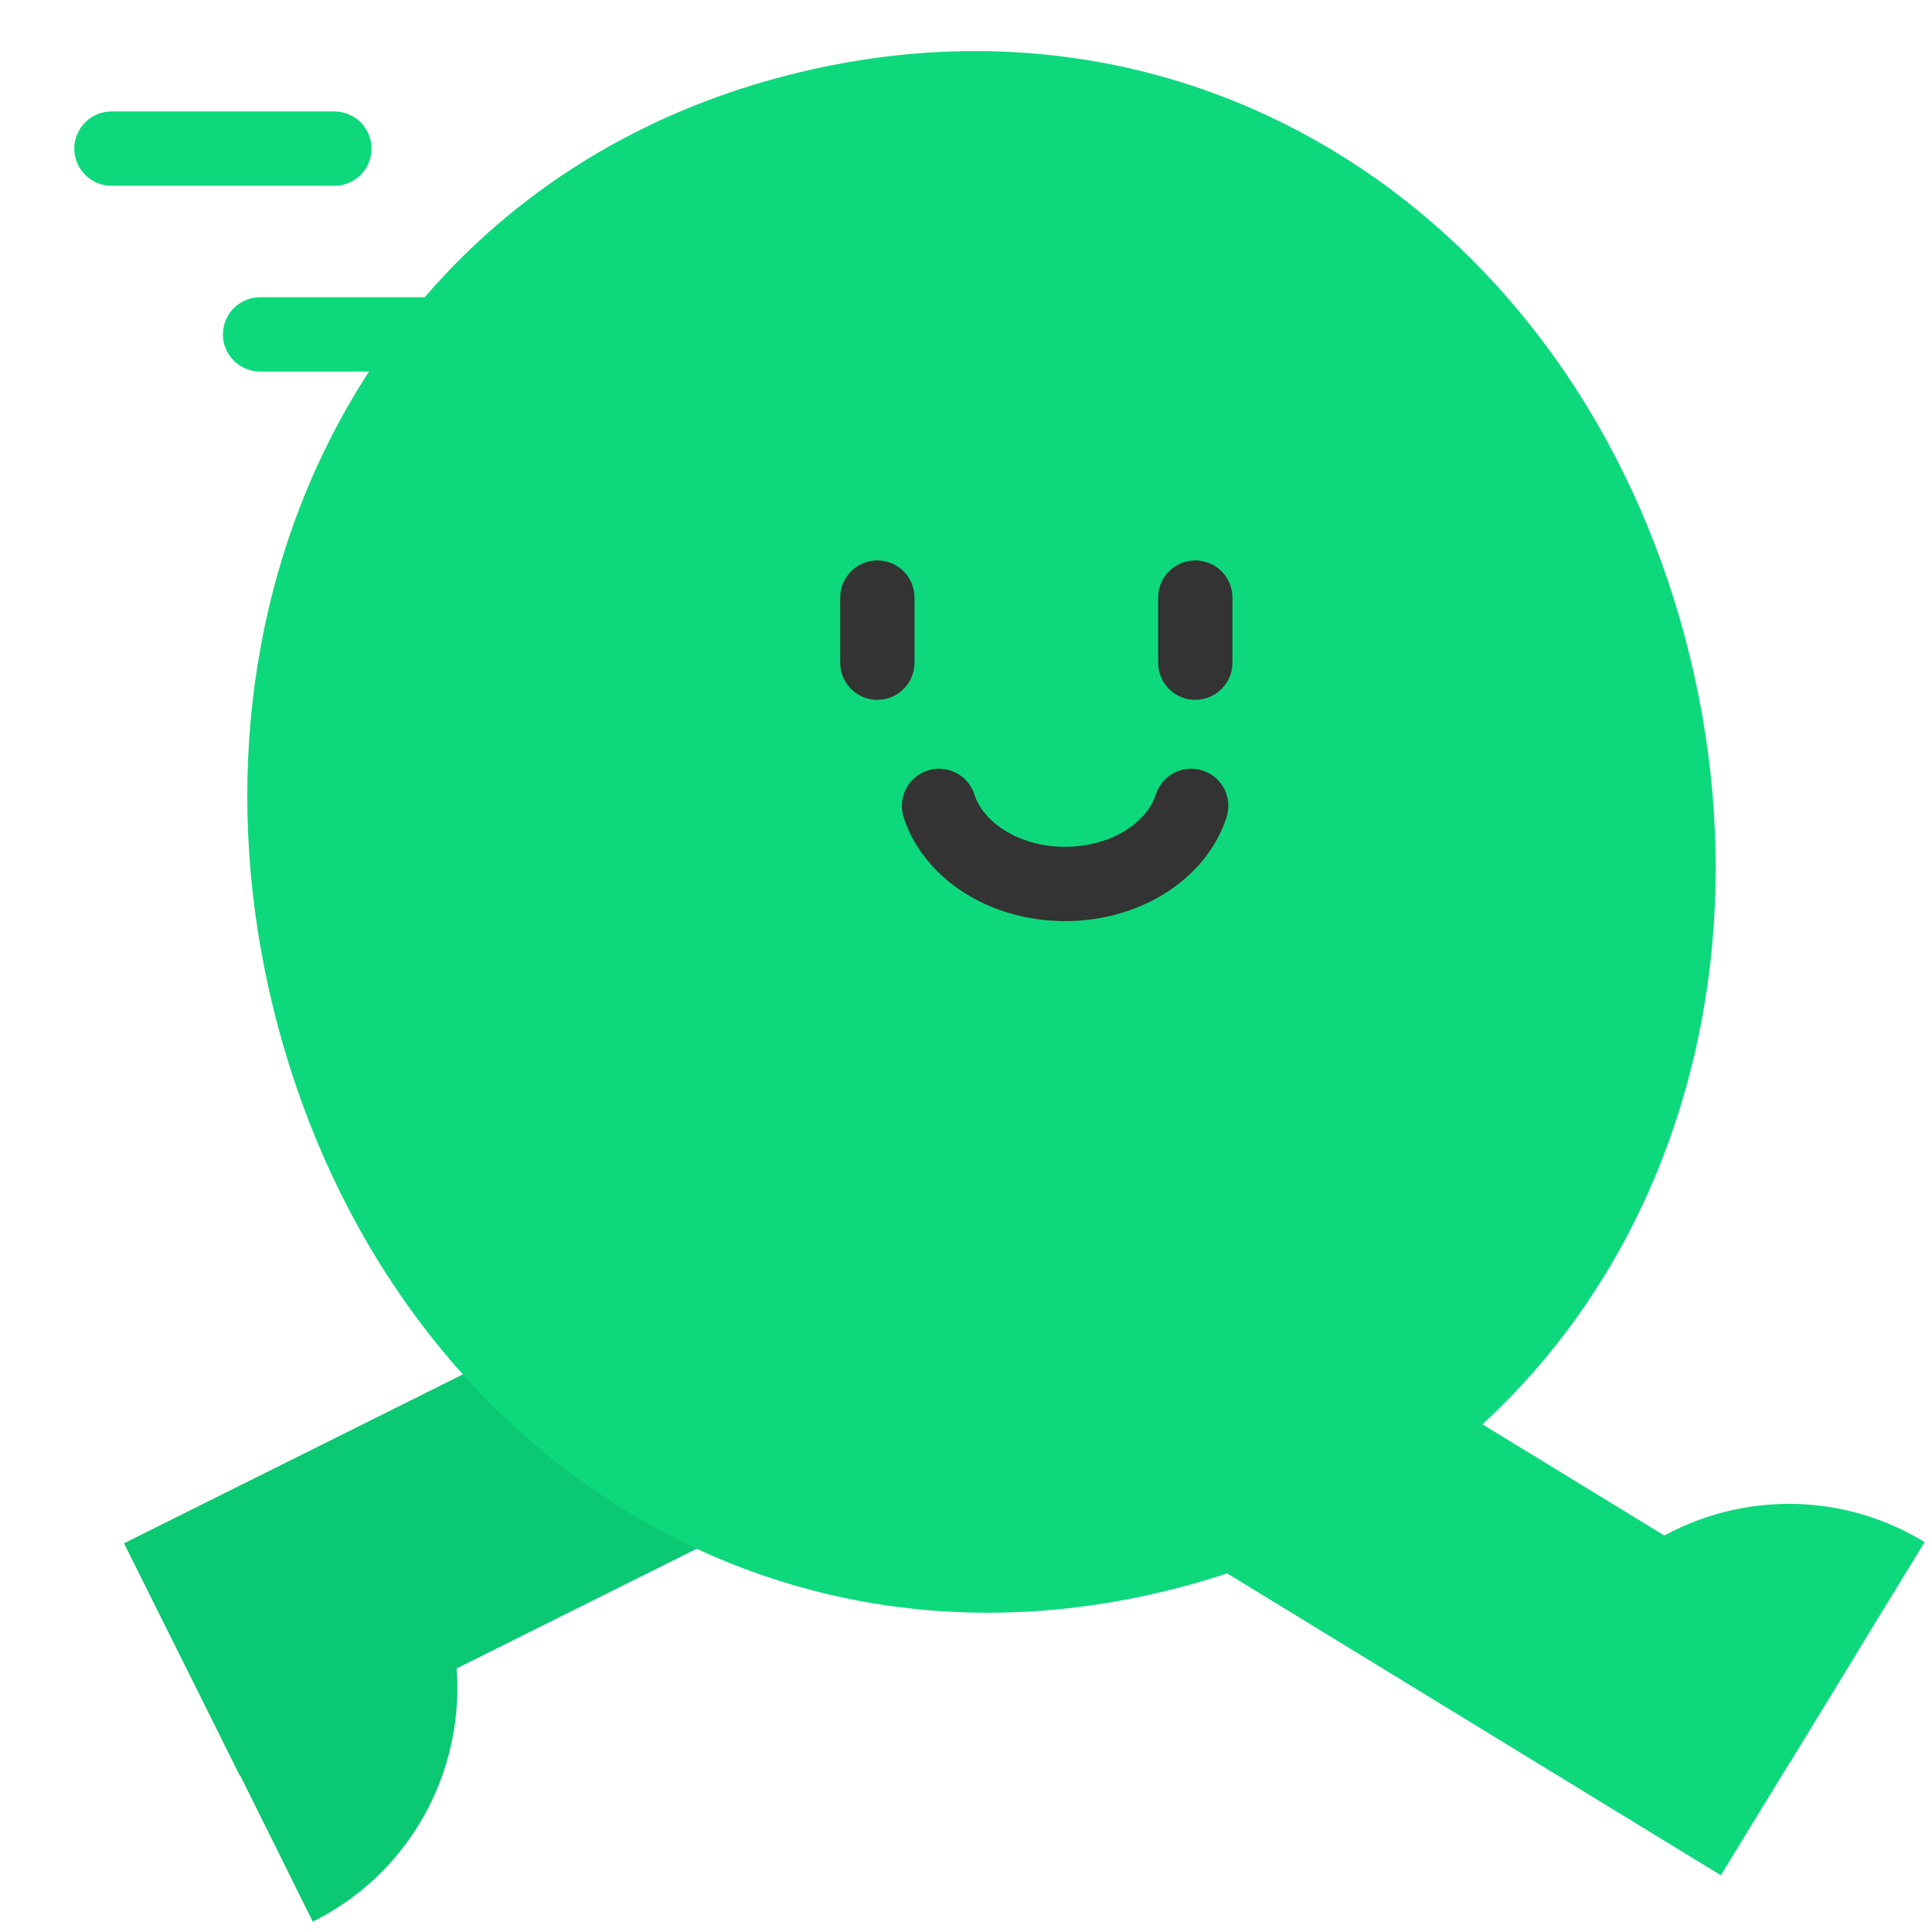 <svg width="52" height="52" viewBox="0 0 52 52" fill="none" xmlns="http://www.w3.org/2000/svg">
<rect x="3.338" y="41.538" width="29.432" height="7.008" transform="rotate(-26.494 3.338 41.538)" fill="#0BC872"/>
<path d="M5.302 45.444L11.579 42.328C13.298 45.791 11.881 50.002 8.418 51.721L5.302 45.444Z" fill="#0BC872"/>
<path d="M45.346 17.131C48.351 28.346 43.073 39.693 31.858 42.698C20.643 45.703 10.493 38.866 7.488 27.651C4.483 16.436 9.761 5.089 20.976 2.084C32.191 -0.921 42.341 5.916 45.346 17.131Z" fill="#0DD97C"/>
<path d="M25.274 21.69C25.663 22.899 27.035 23.792 28.667 23.792C30.3 23.792 31.672 22.899 32.061 21.69" stroke="#333333" stroke-width="2" stroke-linecap="round" stroke-linejoin="round"/>
<path d="M23.614 16.084V17.836" stroke="#333333" stroke-width="2" stroke-linecap="round"/>
<path d="M32.171 16.084V17.836" stroke="#333333" stroke-width="2" stroke-linecap="round"/>
<rect x="24.863" y="29.14" width="29.432" height="7.008" transform="rotate(31.446 24.863 29.14)" fill="#0DD97C"/>
<path d="M48.145 47.483L42.166 43.828C44.183 40.529 48.503 39.488 51.801 41.505L48.145 47.483Z" fill="#0DD97C"/>
<path d="M9 4H3" stroke="#0DD97C" stroke-width="2" stroke-linecap="round"/>
<path d="M12 9H7" stroke="#0DD97C" stroke-width="2" stroke-linecap="round"/>
</svg>
